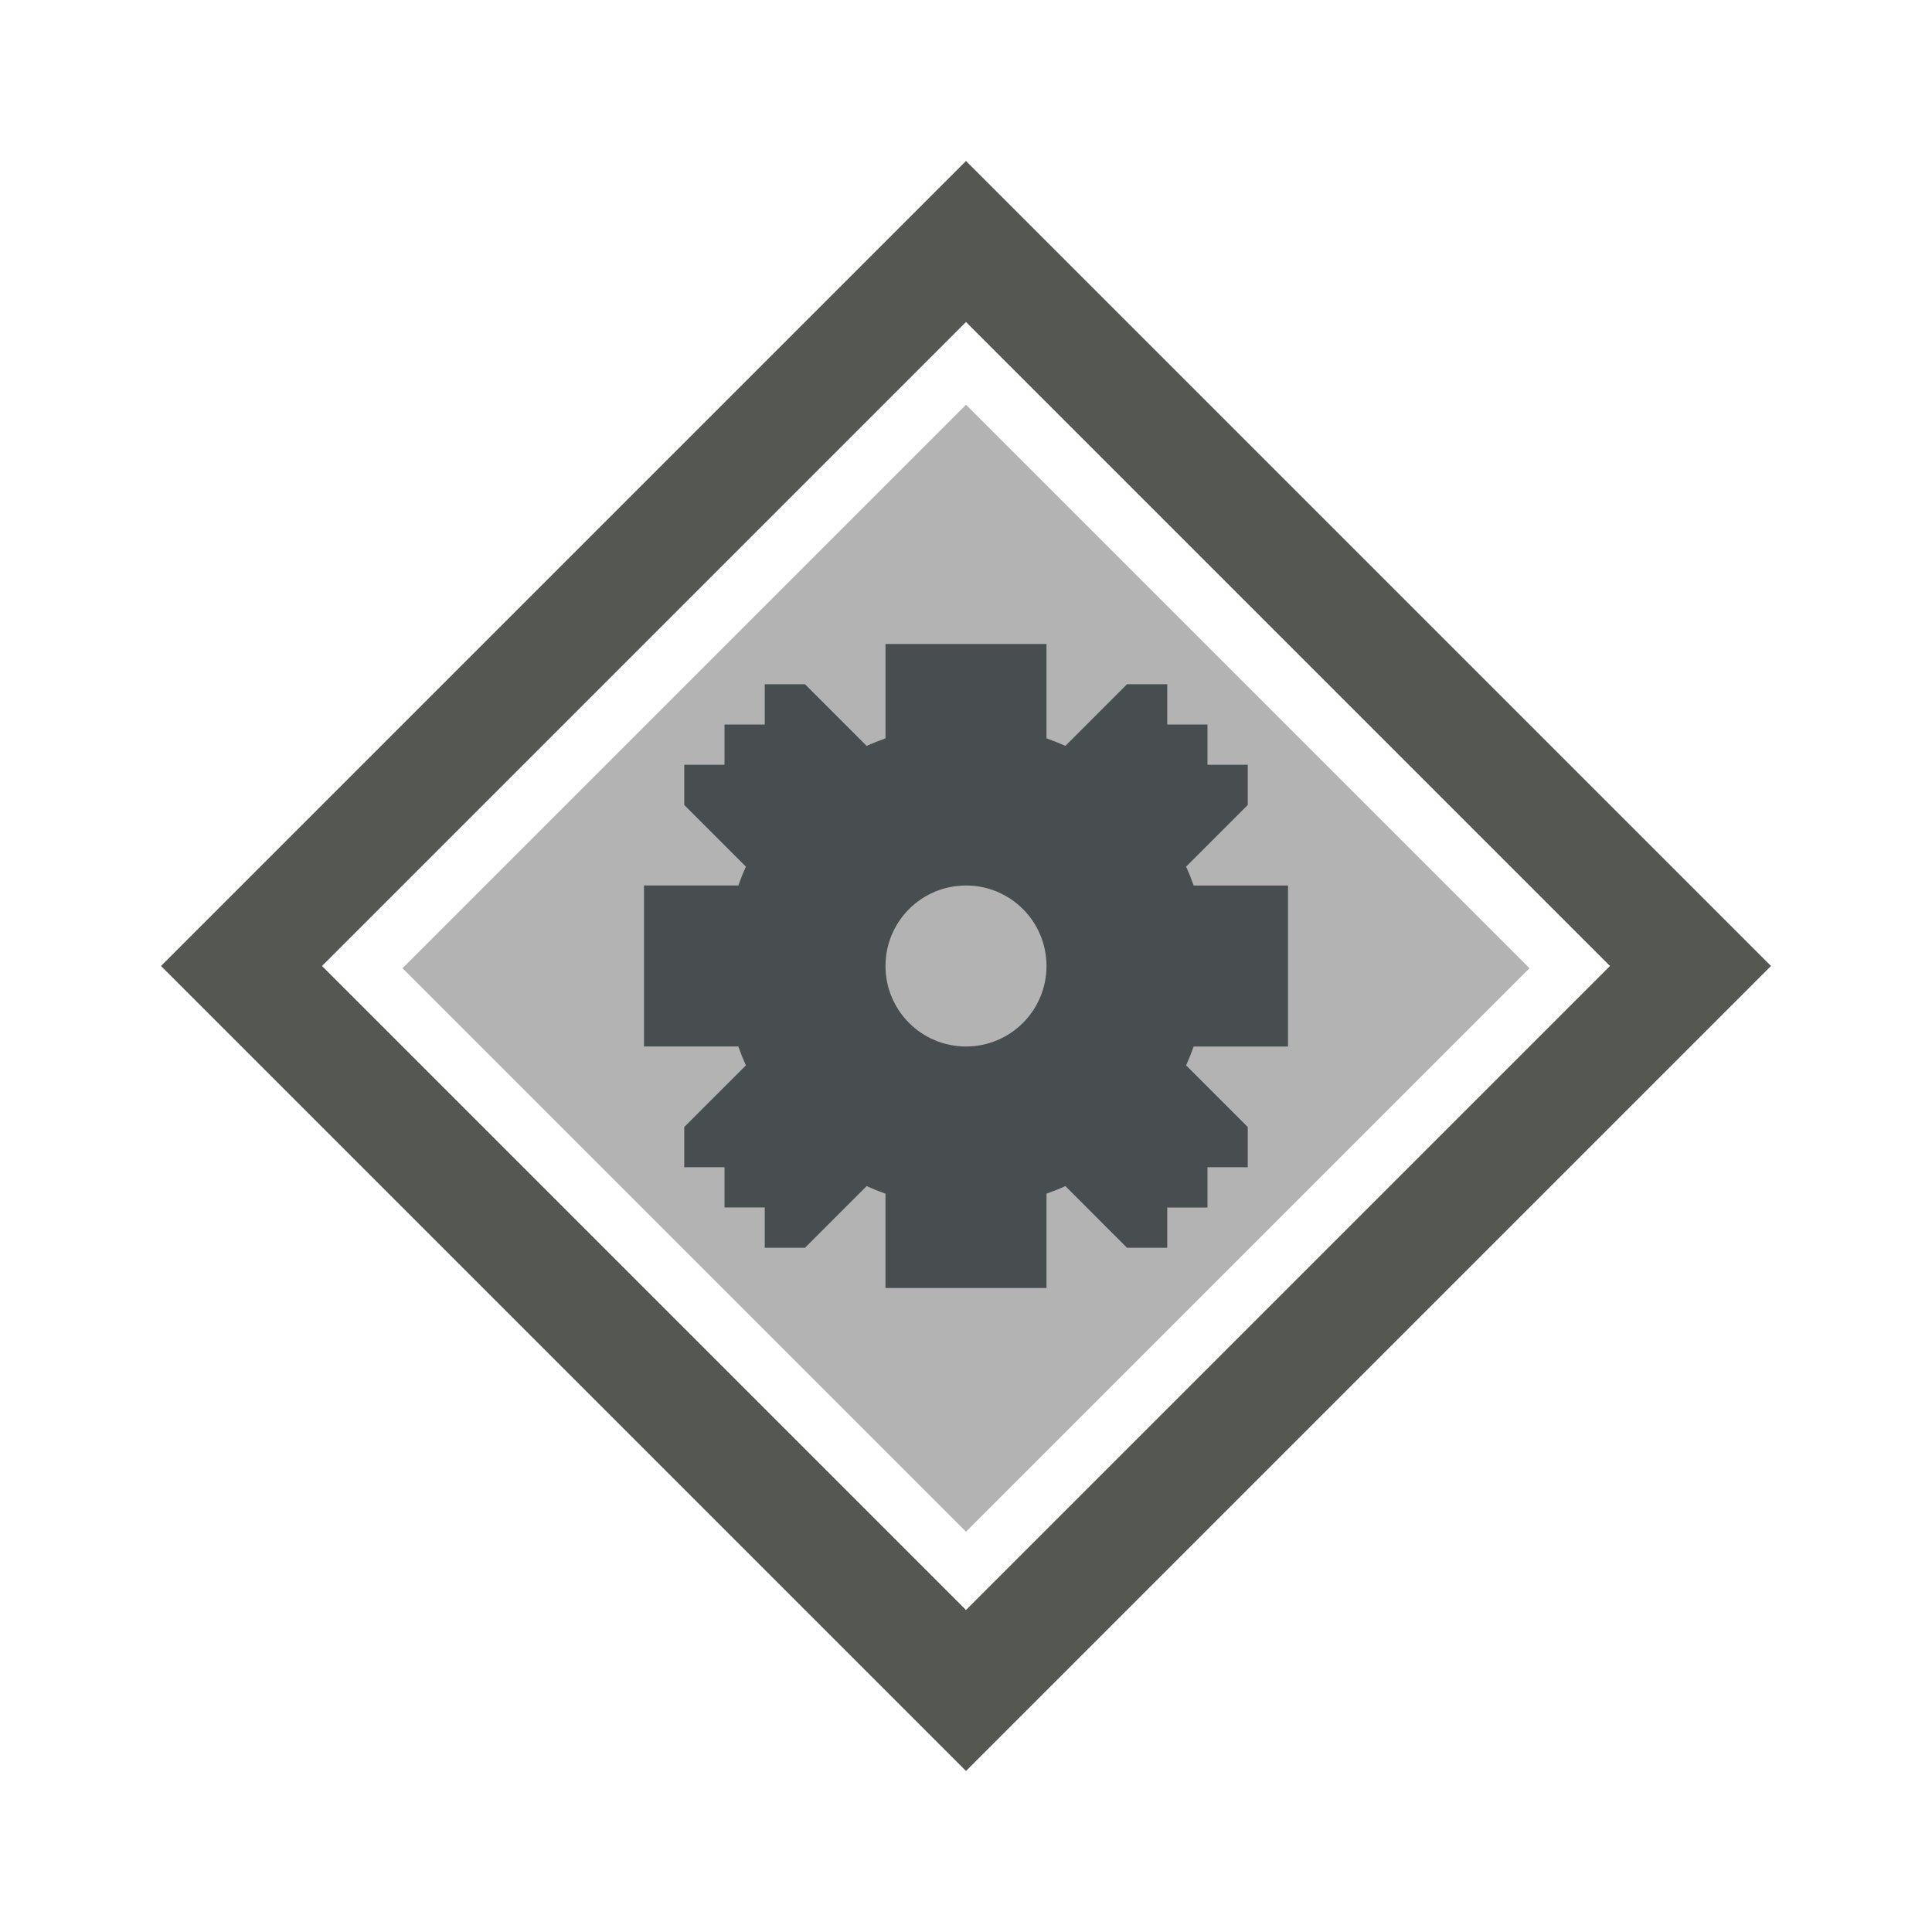 <svg xmlns="http://www.w3.org/2000/svg" viewBox="0 0 48 48" xmlns:xlink="http://www.w3.org/1999/xlink">
<path style="fill:#555753" d="M 24,4 4,24 24,44 44,24 24,4 z M 24,8 40,24 24,40 8,24 24,8 z"/>
<path style="opacity:.3" d="m 10,24.055 14,14 14,-14 -14,-14 z"/>
<path style="opacity:.8;fill:#2e3436" d="m 22,16 0,2.344 c -0.158,0.056 -0.317,0.119 -0.469,0.188 L 20,17 l -1,0 0,1 -1,0 0,1 -1,0 0,1 1.531,1.531 C 18.463,21.683 18.4,21.842 18.344,22 L 16,22 l 0,4 2.344,0 c 0.056,0.158 0.119,0.317 0.188,0.469 L 17,28 l 0,1 1,0 0,1 1,0 0,1 1,0 1.531,-1.531 c 0.152,0.068 0.311,0.132 0.469,0.188 L 22,32 l 4,0 0,-2.344 c 0.158,-0.056 0.317,-0.119 0.469,-0.188 L 28,31 l 1,0 0,-1 1,0 0,-1 1,0 0,-1 -1.531,-1.531 C 29.537,26.317 29.6,26.158 29.656,26 L 32,26 l 0,-4 -2.344,0 c -0.056,-0.158 -0.119,-0.317 -0.188,-0.469 L 31,20 l 0,-1 -1,0 0,-1 -1,0 0,-1 -1,0 -1.531,1.531 C 26.317,18.463 26.158,18.4 26,18.344 L 26,16 22,16 z m 2,6 c 1.105,0 2,0.895 2,2 0,1.105 -0.895,2 -2,2 -1.105,0 -2,-0.895 -2,-2 0,-1.105 0.895,-2 2,-2 z"/>
</svg>
